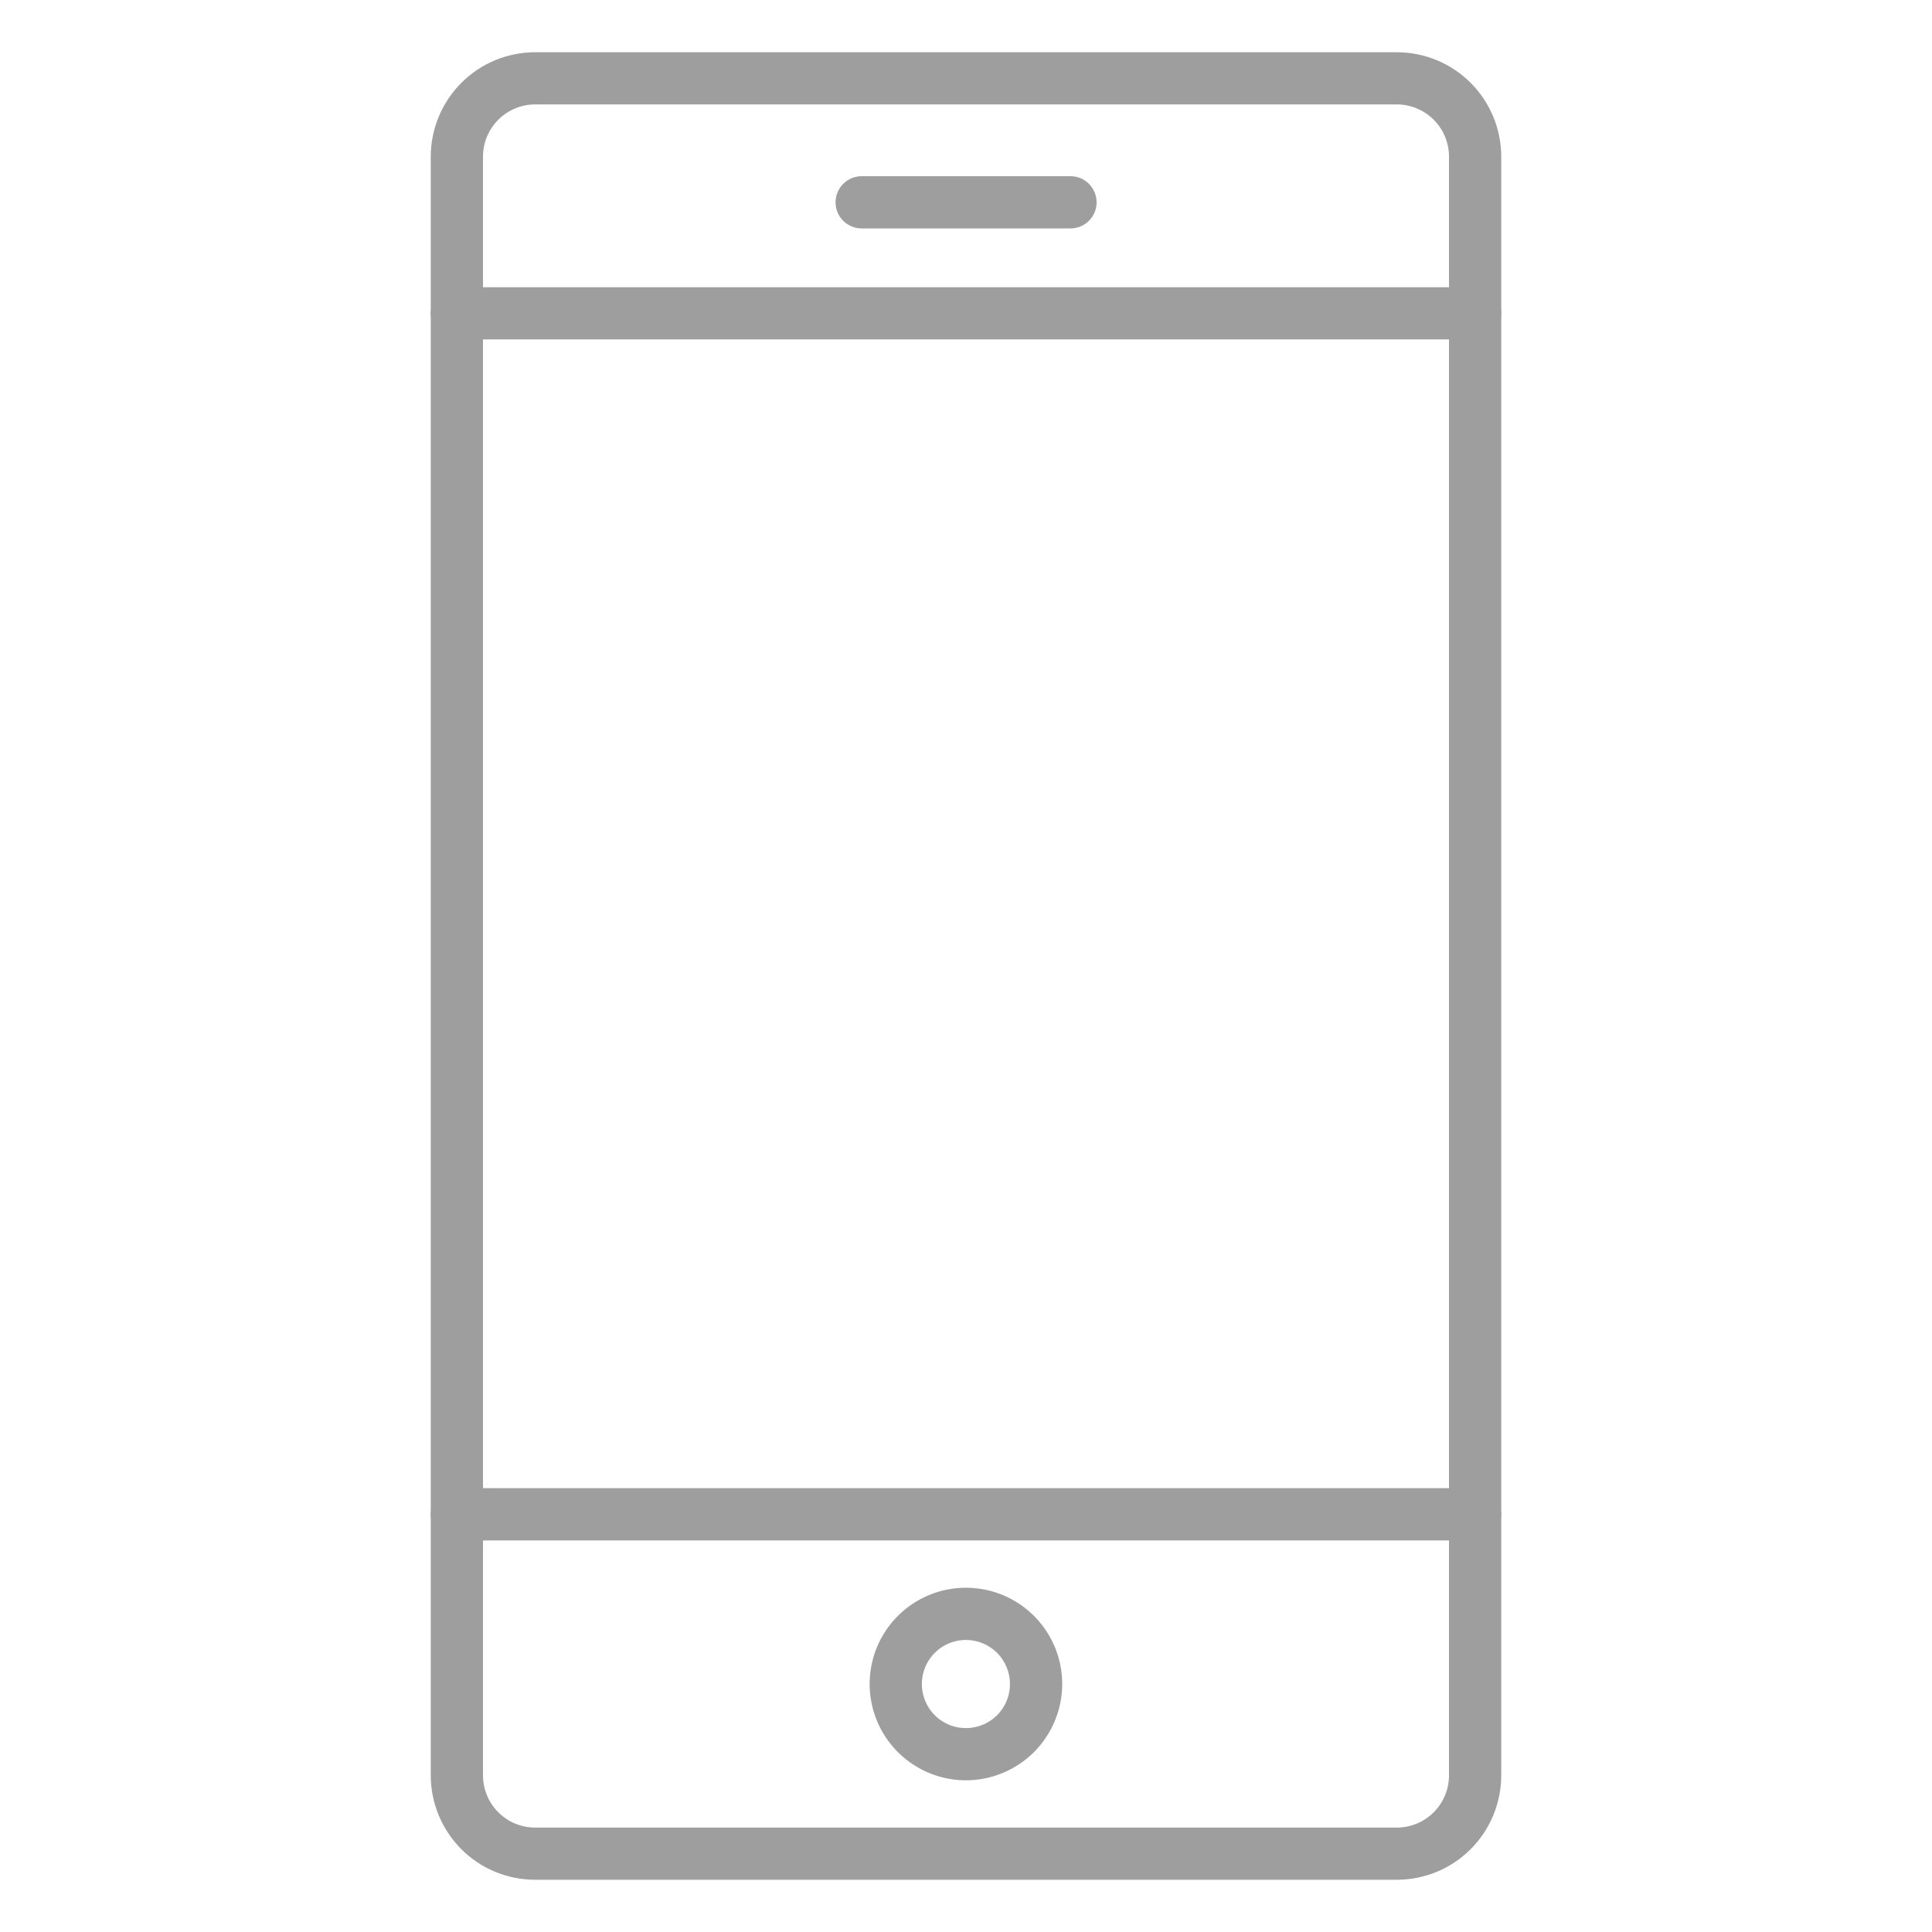 <svg width="25" height="25" viewBox="0 0 25 25" fill="none" xmlns="http://www.w3.org/2000/svg">
<path d="M18.074 24.324H6.926C6.567 24.324 6.223 24.182 5.97 23.929C5.717 23.675 5.574 23.331 5.574 22.973V2.027C5.574 1.669 5.717 1.325 5.97 1.072C6.223 0.818 6.567 0.676 6.926 0.676H18.074C18.433 0.676 18.776 0.818 19.03 1.072C19.283 1.325 19.426 1.669 19.426 2.027V22.973C19.426 23.331 19.283 23.675 19.03 23.929C18.776 24.182 18.433 24.324 18.074 24.324ZM6.926 1.351C6.746 1.351 6.575 1.423 6.448 1.549C6.321 1.676 6.25 1.848 6.25 2.027V22.973C6.25 23.152 6.321 23.324 6.448 23.451C6.575 23.578 6.746 23.649 6.926 23.649H18.074C18.253 23.649 18.425 23.578 18.552 23.451C18.679 23.324 18.75 23.152 18.75 22.973V2.027C18.75 1.848 18.679 1.676 18.552 1.549C18.425 1.423 18.253 1.351 18.074 1.351H6.926Z" fill="#9E9E9E"/>
<path d="M19.088 4.392H5.912C5.822 4.392 5.737 4.357 5.673 4.294C5.61 4.23 5.574 4.144 5.574 4.055C5.574 3.965 5.61 3.879 5.673 3.816C5.737 3.752 5.822 3.717 5.912 3.717H19.088C19.177 3.717 19.263 3.752 19.327 3.816C19.39 3.879 19.426 3.965 19.426 4.055C19.426 4.144 19.39 4.23 19.327 4.294C19.263 4.357 19.177 4.392 19.088 4.392Z" fill="#9E9E9E"/>
<path d="M19.088 19.933H5.912C5.822 19.933 5.737 19.897 5.673 19.834C5.61 19.77 5.574 19.684 5.574 19.595C5.574 19.505 5.61 19.419 5.673 19.356C5.737 19.292 5.822 19.257 5.912 19.257H19.088C19.177 19.257 19.263 19.292 19.327 19.356C19.39 19.419 19.426 19.505 19.426 19.595C19.426 19.684 19.39 19.77 19.327 19.834C19.263 19.897 19.177 19.933 19.088 19.933Z" fill="#9E9E9E"/>
<path d="M12.499 23.037C12.252 23.037 12.012 22.964 11.807 22.827C11.602 22.69 11.442 22.495 11.348 22.268C11.254 22.04 11.229 21.79 11.277 21.548C11.325 21.306 11.444 21.084 11.618 20.91C11.792 20.736 12.014 20.617 12.256 20.569C12.498 20.521 12.748 20.546 12.976 20.64C13.203 20.734 13.398 20.894 13.535 21.099C13.672 21.304 13.745 21.544 13.745 21.791C13.745 22.121 13.613 22.438 13.38 22.672C13.146 22.905 12.829 23.037 12.499 23.037ZM12.499 21.221C12.386 21.221 12.276 21.254 12.182 21.317C12.088 21.38 12.015 21.469 11.972 21.573C11.929 21.677 11.918 21.792 11.94 21.903C11.962 22.013 12.016 22.115 12.096 22.195C12.175 22.274 12.277 22.329 12.388 22.351C12.498 22.372 12.613 22.361 12.717 22.318C12.822 22.275 12.911 22.202 12.973 22.108C13.036 22.014 13.069 21.904 13.069 21.791C13.069 21.64 13.009 21.495 12.902 21.388C12.795 21.281 12.65 21.221 12.499 21.221Z" fill="#9E9E9E"/>
<path d="M13.852 2.956H11.149C11.06 2.956 10.974 2.92 10.911 2.857C10.847 2.794 10.812 2.708 10.812 2.618C10.812 2.529 10.847 2.443 10.911 2.379C10.974 2.316 11.06 2.28 11.149 2.28H13.852C13.942 2.28 14.028 2.316 14.091 2.379C14.154 2.443 14.19 2.529 14.19 2.618C14.19 2.708 14.154 2.794 14.091 2.857C14.028 2.92 13.942 2.956 13.852 2.956Z" fill="#9E9E9E"/>
</svg>
